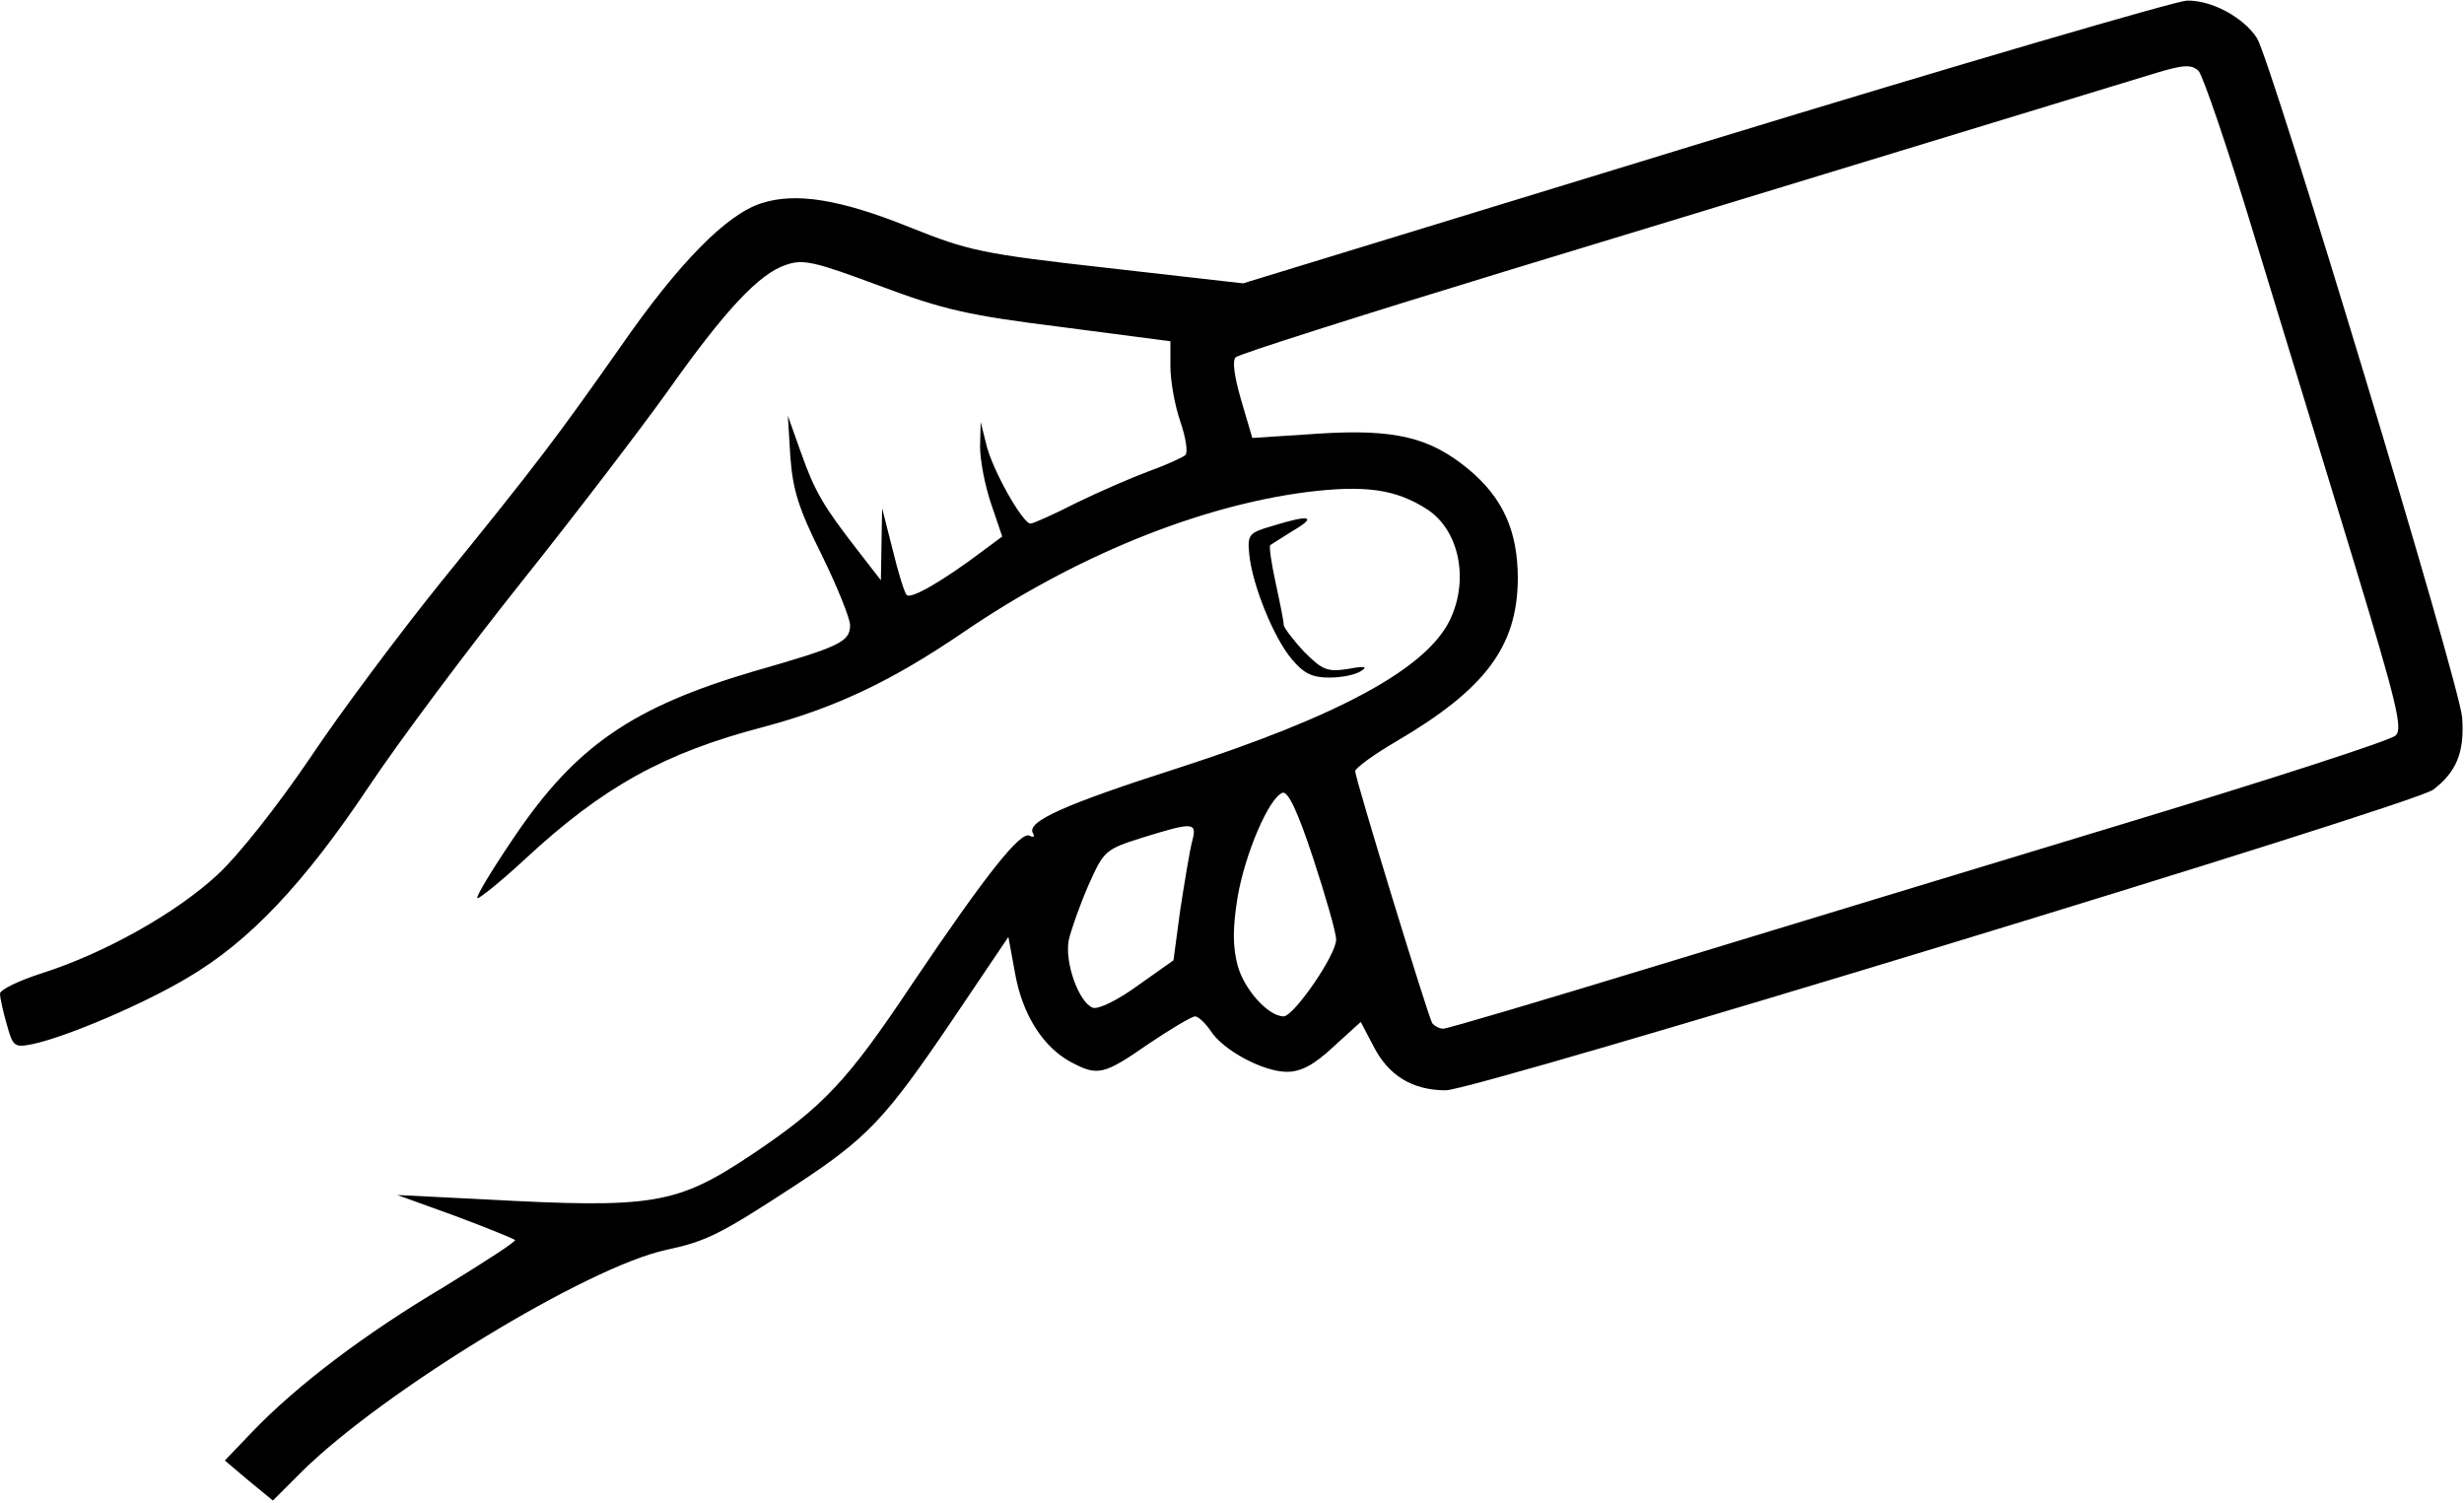 <?xml version="1.0" standalone="no"?>
<!DOCTYPE svg PUBLIC "-//W3C//DTD SVG 20010904//EN"
 "http://www.w3.org/TR/2001/REC-SVG-20010904/DTD/svg10.dtd">
<svg version="1.0" xmlns="http://www.w3.org/2000/svg"
 width="400pt" height="244pt" viewBox="0 0 400 244"
 preserveAspectRatio="xMidYMid meet">

<g transform="translate(0,244) scale(0.1,-0.1)"
fill="#000000" stroke="none">
<path d="M2766 2209 l-748 -229 -220 25 c-205 23 -226 28 -321 66 -114 46
-186 57 -241 39 -57 -18 -135 -98 -228 -232 -102 -145 -133 -187 -293 -384
-66 -82 -162 -210 -212 -285 -53 -78 -116 -158 -151 -190 -66 -61 -181 -126
-284 -159 -38 -12 -68 -27 -68 -33 0 -7 5 -29 11 -50 10 -36 12 -38 42 -32 56
12 180 65 252 108 100 59 188 152 293 309 50 75 163 226 250 335 87 109 193
248 236 308 94 133 149 191 192 205 28 10 47 5 152 -34 104 -39 144 -48 296
-67 l176 -23 0 -41 c0 -23 7 -63 16 -89 9 -26 13 -51 8 -55 -5 -4 -31 -16 -59
-26 -27 -10 -80 -33 -117 -51 -37 -19 -71 -34 -75 -34 -13 0 -63 89 -72 129
l-9 36 -1 -40 c0 -22 8 -64 18 -93 l18 -53 -31 -23 c-65 -49 -117 -79 -124
-72 -4 4 -14 37 -23 74 l-17 67 -1 -58 -1 -59 -38 49 c-55 71 -69 94 -92 159
l-21 59 4 -66 c4 -54 13 -84 51 -160 25 -51 46 -103 46 -114 0 -27 -17 -35
-157 -75 -196 -58 -288 -121 -387 -267 -36 -53 -64 -99 -61 -101 2 -2 37 26
77 63 127 118 227 173 388 215 116 31 207 74 323 153 180 123 381 205 557 228
96 12 146 5 197 -28 52 -34 68 -114 37 -179 -38 -79 -179 -156 -442 -241 -184
-59 -247 -87 -235 -106 3 -5 1 -7 -5 -4 -14 10 -71 -62 -191 -240 -106 -159
-144 -199 -260 -277 -123 -82 -160 -88 -436 -73 l-140 7 94 -34 c51 -19 95
-37 97 -39 3 -2 -50 -36 -115 -76 -128 -76 -238 -159 -311 -235 l-45 -47 39
-33 39 -32 46 46 c131 130 465 334 593 361 65 14 87 25 208 104 119 78 147
108 258 272 l89 132 11 -60 c12 -67 46 -120 92 -144 42 -22 52 -20 124 30 37
25 71 45 76 45 5 0 16 -10 25 -23 20 -32 86 -67 124 -67 23 0 44 11 76 41 l44
40 21 -40 c24 -47 63 -71 117 -71 49 0 1569 463 1603 488 38 29 51 61 47 117
-4 55 -310 1066 -333 1103 -22 34 -74 62 -114 61 -19 -1 -372 -104 -784 -230z
m893 -150 c43 -140 115 -377 161 -527 71 -234 81 -275 69 -286 -8 -8 -203 -71
-434 -141 -231 -70 -573 -174 -760 -231 -187 -57 -345 -104 -352 -104 -6 0
-14 4 -18 9 -7 12 -125 397 -125 409 0 5 30 27 66 48 145 85 197 154 198 264
0 78 -24 132 -81 179 -62 51 -119 65 -243 57 l-107 -7 -18 61 c-11 38 -15 64
-9 70 5 5 203 68 439 140 418 127 928 283 1050 320 49 15 62 16 74 5 7 -7 48
-127 90 -266z m-1490 -1144 c1 -24 -68 -124 -85 -125 -25 0 -64 43 -75 83 -8
31 -8 60 0 110 12 71 51 162 73 170 9 3 25 -31 50 -107 20 -61 37 -120 37
-131z m-234 158 c-4 -16 -12 -65 -19 -110 l-11 -82 -58 -41 c-33 -24 -64 -39
-73 -36 -23 9 -46 74 -39 110 4 17 18 57 32 89 25 56 27 58 87 77 84 26 90 26
81 -7z"/>
<path d="M2065 1586 c-38 -11 -40 -14 -37 -46 5 -50 40 -136 69 -170 19 -23
33 -30 61 -30 21 0 44 5 52 11 11 7 5 8 -22 3 -33 -5 -41 -2 -70 27 -18 19
-33 39 -34 44 0 6 -6 36 -13 68 -7 32 -11 60 -9 62 1 1 19 12 38 24 39 23 26
26 -35 7z"/>
</g>
</svg>
